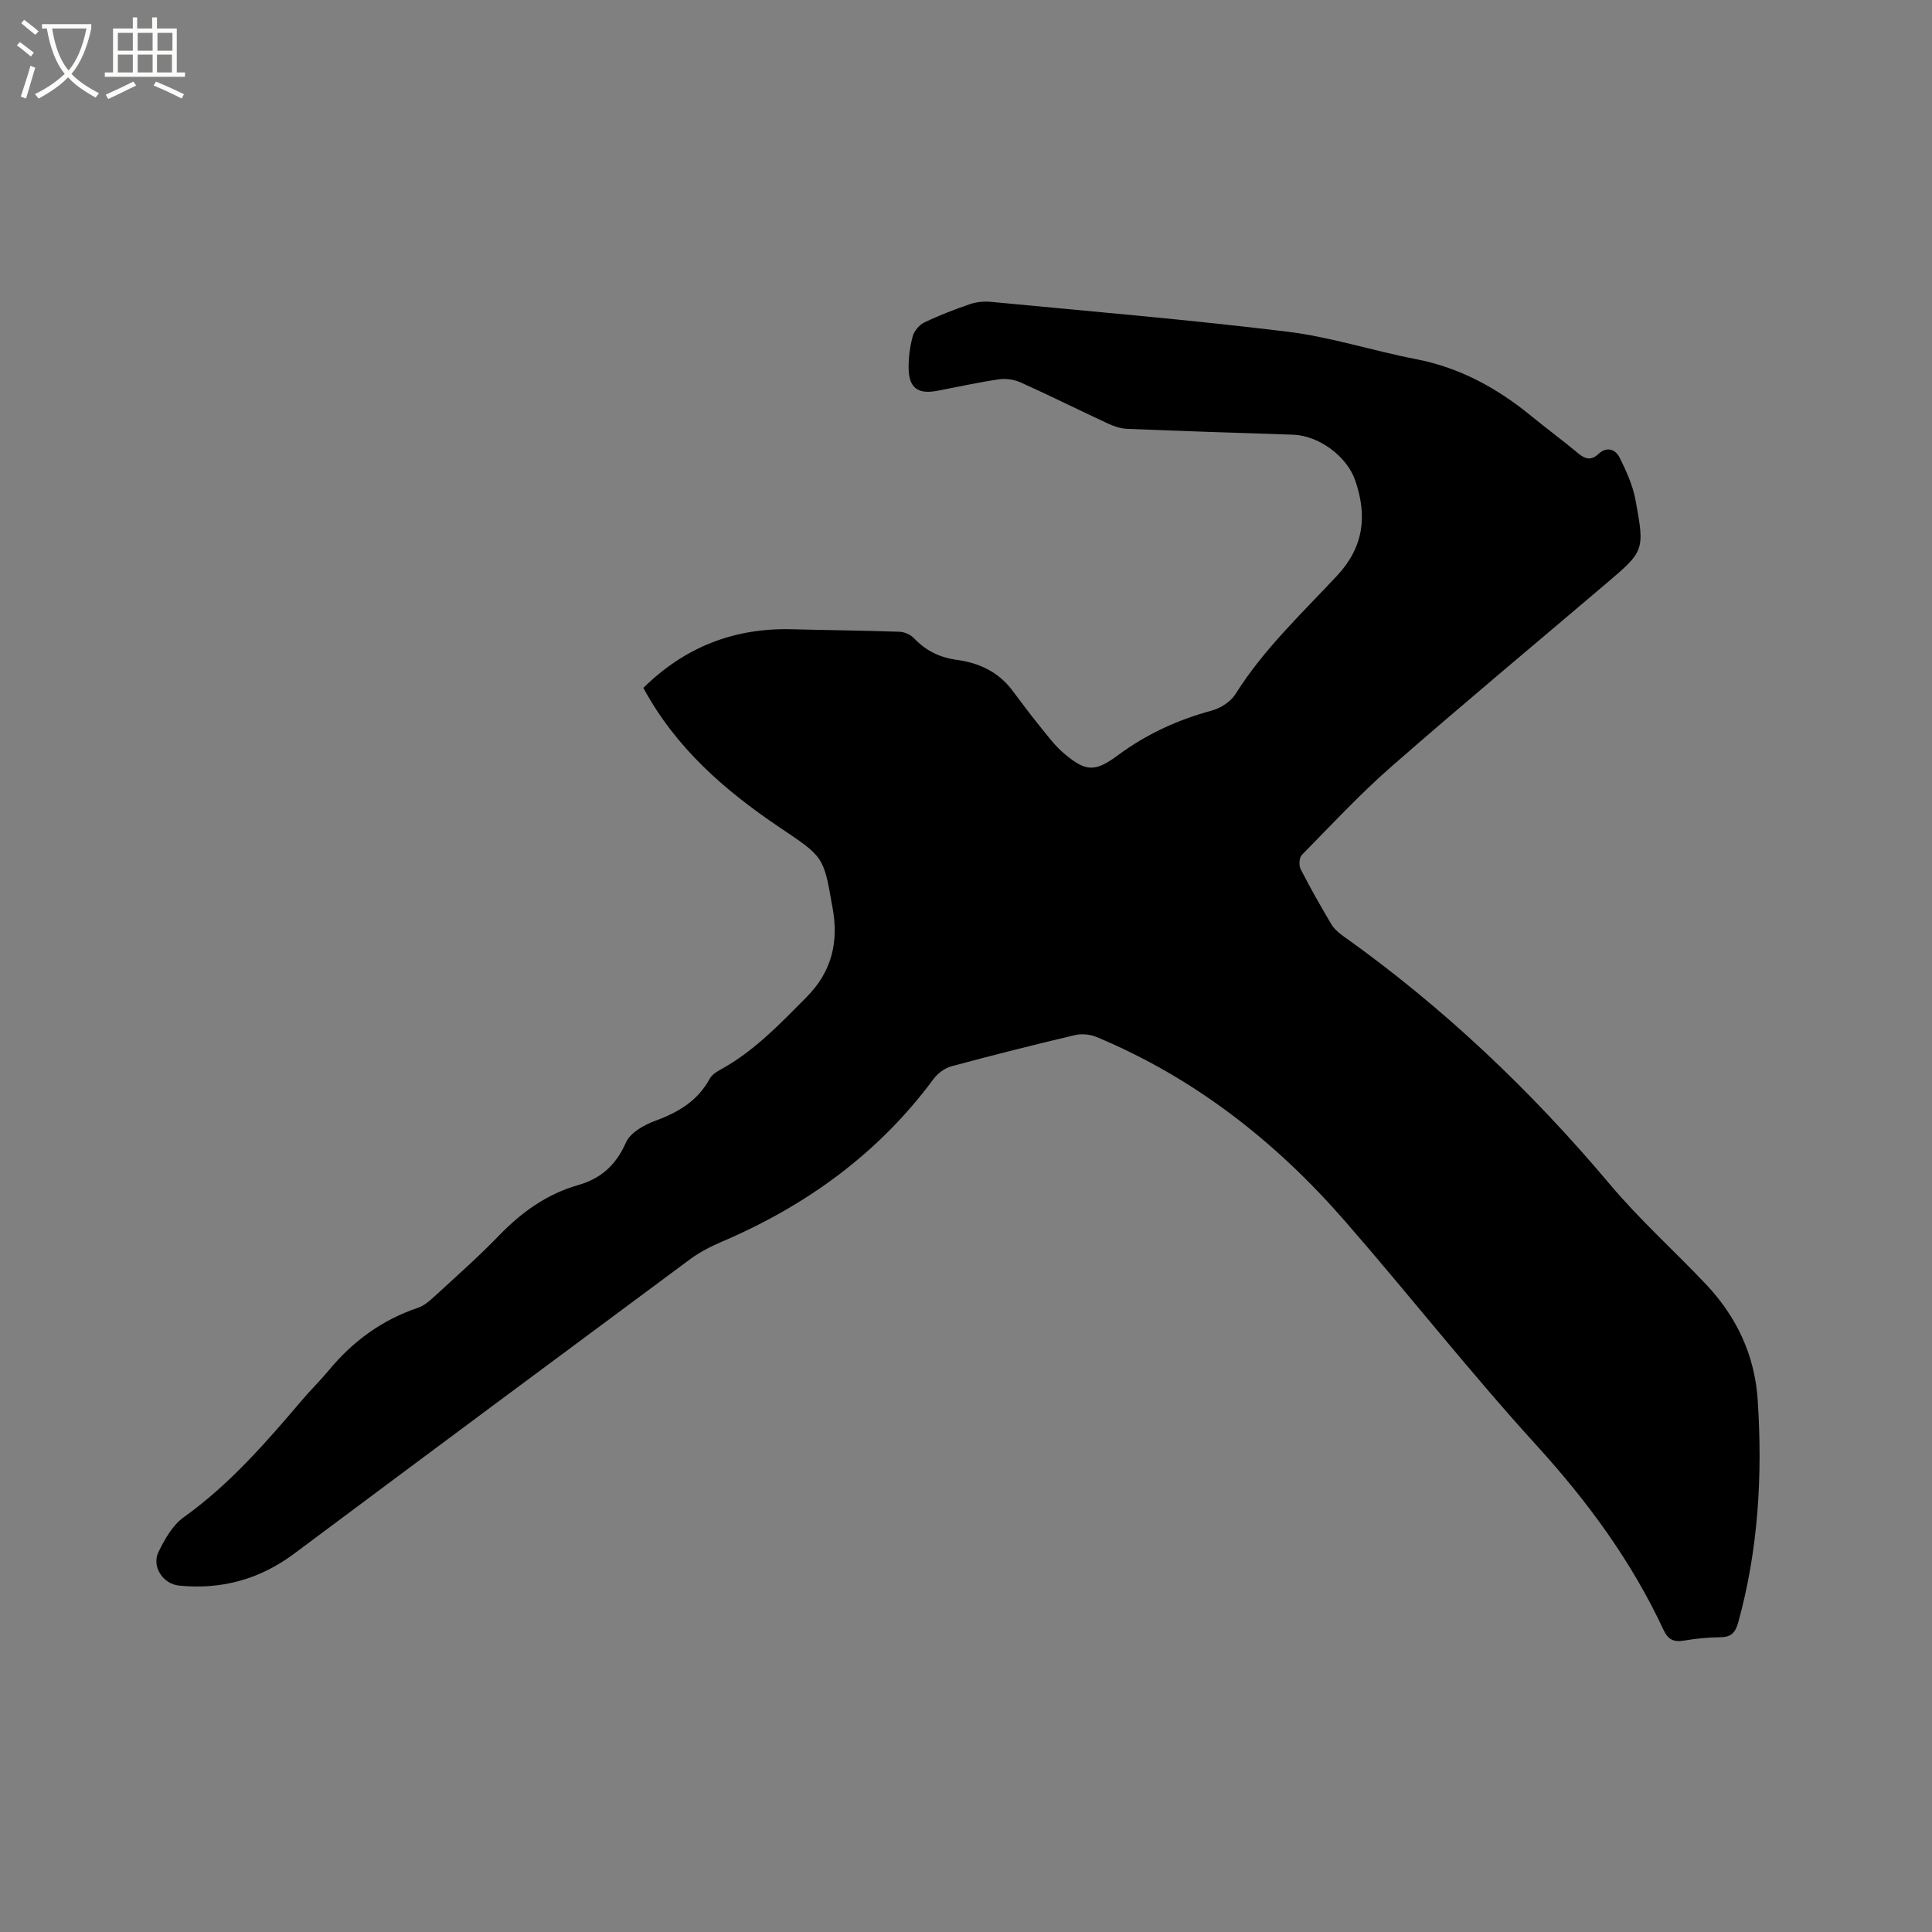 <svg enable-background="new 0 0 400 400" viewBox="0 0 400 400" xmlns="http://www.w3.org/2000/svg"><rect x="0" y="0" width="400" height="400" fill="#808080" stroke="none"/><path d="m6.4 11.7c-1-.8-1.9-1.6-2.9-2.3l.6-.7c.9.7 1.9 1.4 2.9 2.2zm-2.1 8.3c.7-2.1 1.4-4.2 2-6.4.2.1.6.3 1 .4-.7 2.3-1.3 4.4-1.9 6.4zm3-12.8c-1.1-.9-2.1-1.7-2.9-2.4l.6-.7c1 .8 2 1.5 3 2.4zm1.4-1.3v-.9h10.2v.9c-.9 4.2-2.3 7.3-4.1 9.4 1.3 1.4 3.2 2.7 5.7 4-.2.2-.4.5-.7.9-2.5-1.4-4.4-2.7-5.7-4.2-1.4 1.5-3.5 3-6.1 4.4 0 0 0 0-.1-.1-.3-.4-.5-.7-.7-.8 2.7-1.3 4.7-2.8 6.2-4.2-1.8-2.2-3-5.3-3.7-9.4zm9.2 0h-7.1c.6 3.8 1.7 6.7 3.4 8.7 1.7-2 2.9-4.8 3.7-8.7z" fill="#fbfcfa"/><path d="m31.6 3.6h.9v2.3h4.1v9.1h1.7v.9h-16.6v-.9h1.7v-9.1h4.1v-2.3h.9v2.3h3.1v-2.3zm-4 13.3.6.8c-1.9.9-3.8 1.9-5.8 2.8-.2-.3-.3-.6-.5-.9 2-.9 3.9-1.8 5.7-2.7zm-3.2-10.1v3.7h3.1v-3.7zm0 4.5v3.7h3.1v-3.7zm4.1-4.5v3.7h3.1v-3.7zm0 4.5v3.7h3.1v-3.7zm9.1 9.1c-2.1-1.1-4.1-2-5.8-2.7l.5-.8c2.2.9 4.1 1.8 5.8 2.6zm-1.9-13.6h-3.1v3.7h3.1zm-3.2 4.5v3.7h3.1v-3.7z" fill="#fbfcfa"/><path d="m133.2 142.42c8.62-8.49 18.86-12.46 30.81-12.14 7.41.2 14.83.26 22.25.52 1.02.04 2.27.61 2.98 1.35 2.45 2.58 5.34 3.99 8.87 4.47 4.54.61 8.53 2.45 11.4 6.22 1.86 2.44 3.67 4.93 5.61 7.31 1.66 2.05 3.25 4.23 5.25 5.91 4.53 3.82 6.42 3.75 11.12.28 5.86-4.34 12.33-7.31 19.38-9.22 1.84-.5 3.93-1.83 4.91-3.4 5.81-9.26 13.72-16.68 21.07-24.56 5.52-5.92 6.25-12.41 3.73-19.7-1.73-5.02-7.55-9.29-12.89-9.46-11.44-.37-22.87-.75-34.3-1.21-1.32-.05-2.7-.5-3.92-1.06-6.05-2.81-12.02-5.79-18.1-8.53-1.34-.61-3.06-.88-4.51-.67-4.29.62-8.54 1.57-12.8 2.38-4.03.77-5.9-.59-5.94-4.71-.02-2.2.27-4.46.85-6.57.3-1.11 1.35-2.36 2.39-2.86 3.05-1.47 6.22-2.69 9.42-3.79 1.34-.46 2.89-.62 4.31-.49 20.46 1.96 40.96 3.68 61.36 6.17 8.99 1.09 17.76 3.97 26.69 5.69 9.12 1.76 16.87 6.02 23.94 11.82 3.2 2.62 6.53 5.07 9.71 7.72 1.44 1.2 2.67 1.47 4.11.13 1.78-1.67 3.56-1.01 4.44.75 1.39 2.79 2.72 5.74 3.28 8.77 1.94 10.53 1.82 10.56-6.23 17.4-14.78 12.57-29.7 24.98-44.3 37.76-6.53 5.71-12.47 12.11-18.56 18.31-.54.55-.64 2.15-.25 2.92 1.97 3.87 4.12 7.65 6.33 11.38.57.96 1.49 1.78 2.42 2.44 20.69 14.71 38.92 32 55.26 51.43 6.12 7.29 13.27 13.71 19.83 20.63 6.4 6.75 10.19 14.7 10.8 24.12 1.01 15.56.13 30.91-4.05 46.01-.58 2.09-1.46 3-3.65 3.03-2.53.03-5.09.27-7.59.7-2.11.36-3.29-.23-4.21-2.2-6.62-14.23-15.74-26.63-26.33-38.26-13.7-15.04-26.29-31.09-39.66-46.43-14.31-16.43-31.14-29.63-51.4-38.08-1.34-.56-3.1-.72-4.5-.39-8.55 2.02-17.07 4.17-25.56 6.46-1.37.37-2.82 1.45-3.68 2.61-11.4 15.41-26.31 26.21-43.81 33.69-2.31.99-4.61 2.16-6.62 3.65-27.33 20.26-54.64 40.55-81.9 60.91-7.15 5.34-15.06 7.53-23.88 6.65-3.34-.33-5.76-3.96-4.24-7.02 1.29-2.6 2.89-5.48 5.16-7.1 9.53-6.81 17.08-15.52 24.57-24.32 1.78-2.1 3.76-4.03 5.52-6.15 4.97-6 11.01-10.43 18.45-12.93 1.24-.42 2.37-1.38 3.36-2.3 4.52-4.16 9.15-8.24 13.42-12.66 4.66-4.82 9.91-8.59 16.37-10.44 4.79-1.37 7.85-4.16 9.91-8.83.9-2.03 3.76-3.64 6.08-4.49 4.76-1.74 8.76-4.11 11.26-8.7.46-.85 1.49-1.49 2.4-1.98 6.88-3.81 12.19-9.42 17.65-14.92 5.3-5.34 6.7-11.55 5.35-18.68-.02-.1-.04-.21-.06-.31-1.76-10.18-1.83-10.07-10.95-16.2-11.3-7.62-21.42-16.4-28.13-28.83z"/></svg>